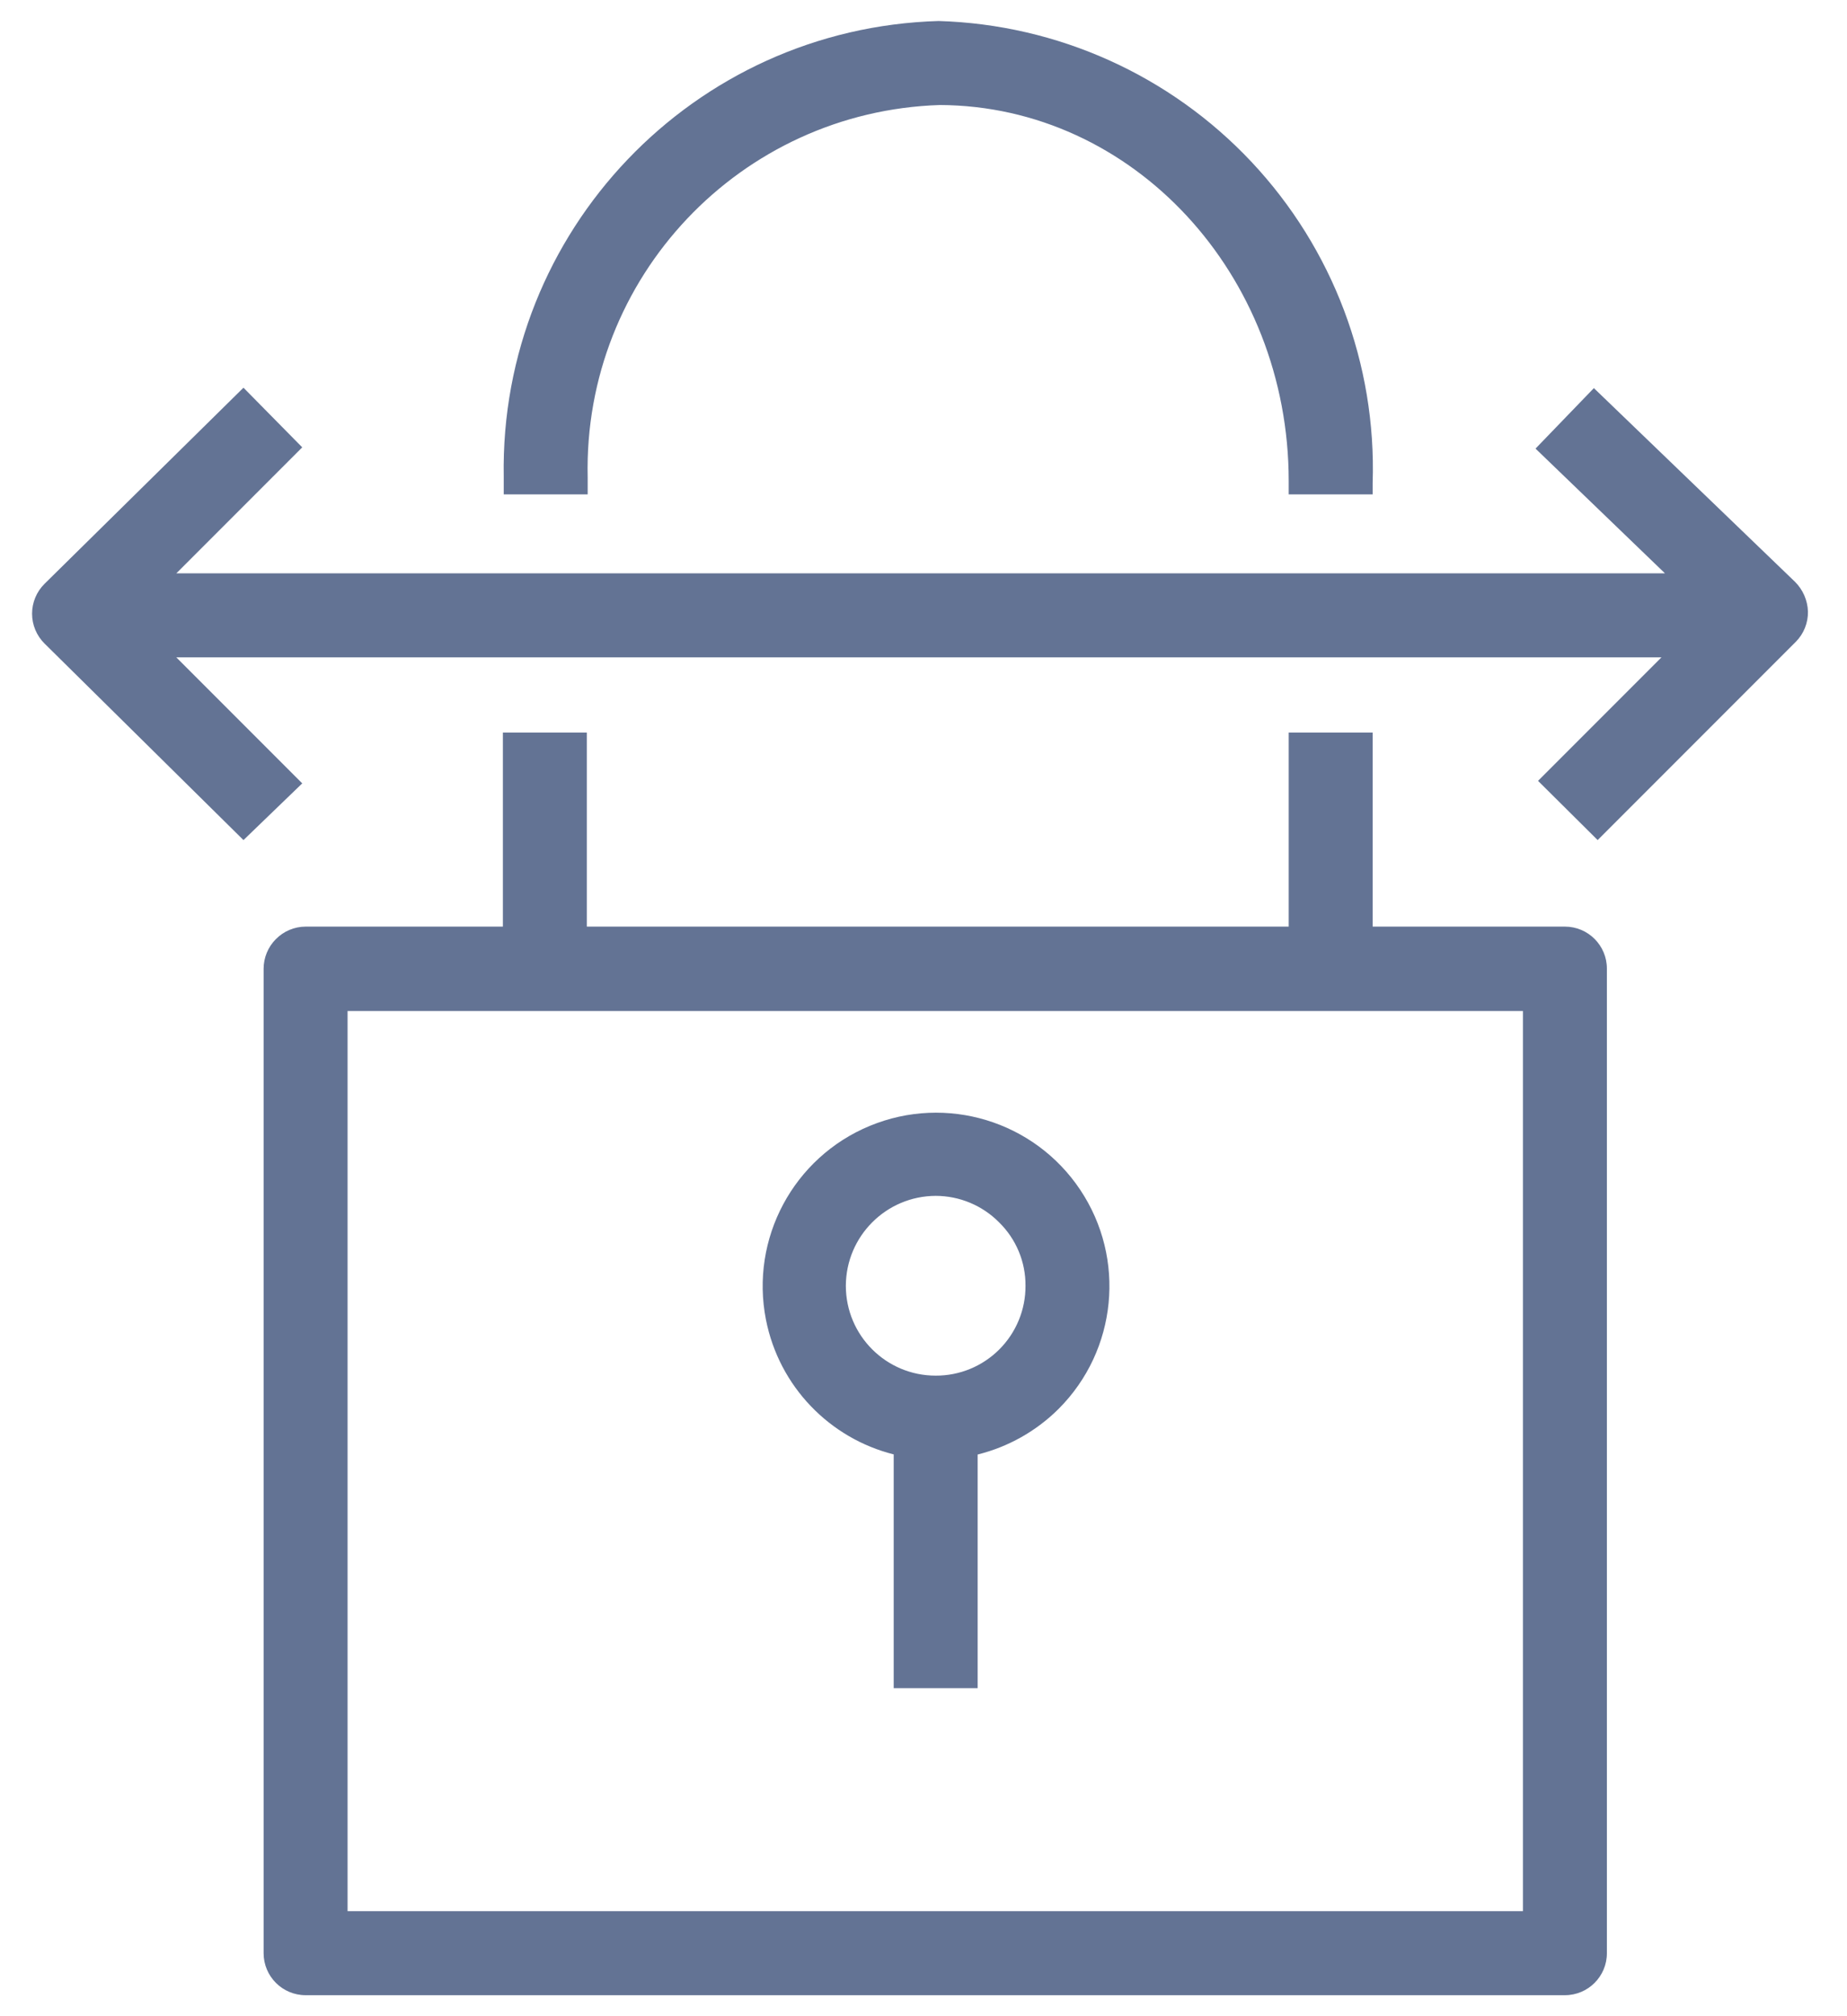 <?xml version="1.0" encoding="UTF-8"?>
<svg width="44px" height="48px" viewBox="0 0 44 48" version="1.1" xmlns="http://www.w3.org/2000/svg" xmlns:xlink="http://www.w3.org/1999/xlink">
    <!-- Generator: Sketch 54 (76480) - https://sketchapp.com -->
    <title>Amazon-VPC_VPN-Connection_light-bg</title>
    <desc>Created with Sketch.</desc>
    <g id="AWS-Icons" stroke="none" stroke-width="1" fill="none" fill-rule="evenodd" opacity="0.8">
        <g id="Networking-&amp;-Content-Delivery/Amazon-VPC_VPN-Connection_light-bg" fill="#3C5079" fill-rule="nonzero">
            <g id="Amazon-VPC_VPN-Connection_light-bg">
                <path d="M4.2,13.65 L39.664,13.65 L36.58,10.68 L37.97,9.24 L42.76,13.85 C42.95,14.038 43.061,14.292 43.07,14.56 C43.074,14.829 42.97,15.089 42.78,15.28 L38.06,20 L36.64,18.59 L39.58,15.65 L4.2,15.65 L7.2,18.65 L5.8,20 L1.06,15.32 C0.871,15.132 0.764,14.877 0.764,14.61 C0.764,14.343 0.871,14.088 1.06,13.9 L5.8,9.23 L7.2,10.65 L4.2,13.65 Z M32.7,22.06 L37.28,22.06 C37.832,22.06 38.28,22.508 38.28,23.06 L38.28,46.5 C38.28,47.052 37.832,47.5 37.28,47.5 L7.28,47.5 C6.728,47.5 6.28,47.052 6.28,46.5 L6.28,23.06 C6.281,22.798 6.385,22.546 6.57,22.36 C6.757,22.169 7.013,22.061 7.28,22.06 L11.98,22.06 L11.98,17.44 L13.98,17.44 L13.98,22.06 L30.7,22.06 L30.7,17.44 L32.7,17.44 L32.7,22.06 Z M21.29,34.625 C19.77,34.243 18.562,33.014 18.247,31.419 C17.866,29.487 18.903,27.554 20.723,26.803 C22.543,26.051 24.641,26.689 25.734,28.327 C26.828,29.965 26.612,32.147 25.22,33.54 C24.683,34.075 24.014,34.448 23.29,34.628 L23.29,40.19 L21.29,40.19 L21.29,34.625 Z M8.28,45.5 L36.28,45.5 L36.28,24.07 L8.28,24.07 L8.28,45.5 Z M22.29,28.47 C21.11,28.475 20.155,29.43 20.15,30.61 C20.15,31.792 21.108,32.75 22.29,32.75 C22.858,32.753 23.404,32.528 23.806,32.126 C24.208,31.724 24.433,31.178 24.43,30.61 C24.434,30.042 24.206,29.497 23.8,29.1 C23.401,28.697 22.857,28.471 22.29,28.47 Z M32.7,11.77 L30.7,11.77 L30.7,11.45 C30.7,6.53 26.99,2.52 22.39,2.5 C17.637,2.652 13.893,6.605 14,11.36 L14,11.77 L12,11.77 L12,11.35 C11.899,5.506 16.518,0.669 22.36,0.5 C25.191,0.584 27.873,1.79 29.813,3.854 C31.753,5.918 32.792,8.669 32.7,11.5 L32.7,11.77 Z" id="Combined-Shape"></path>
            </g>
        </g>
    </g>
</svg>
